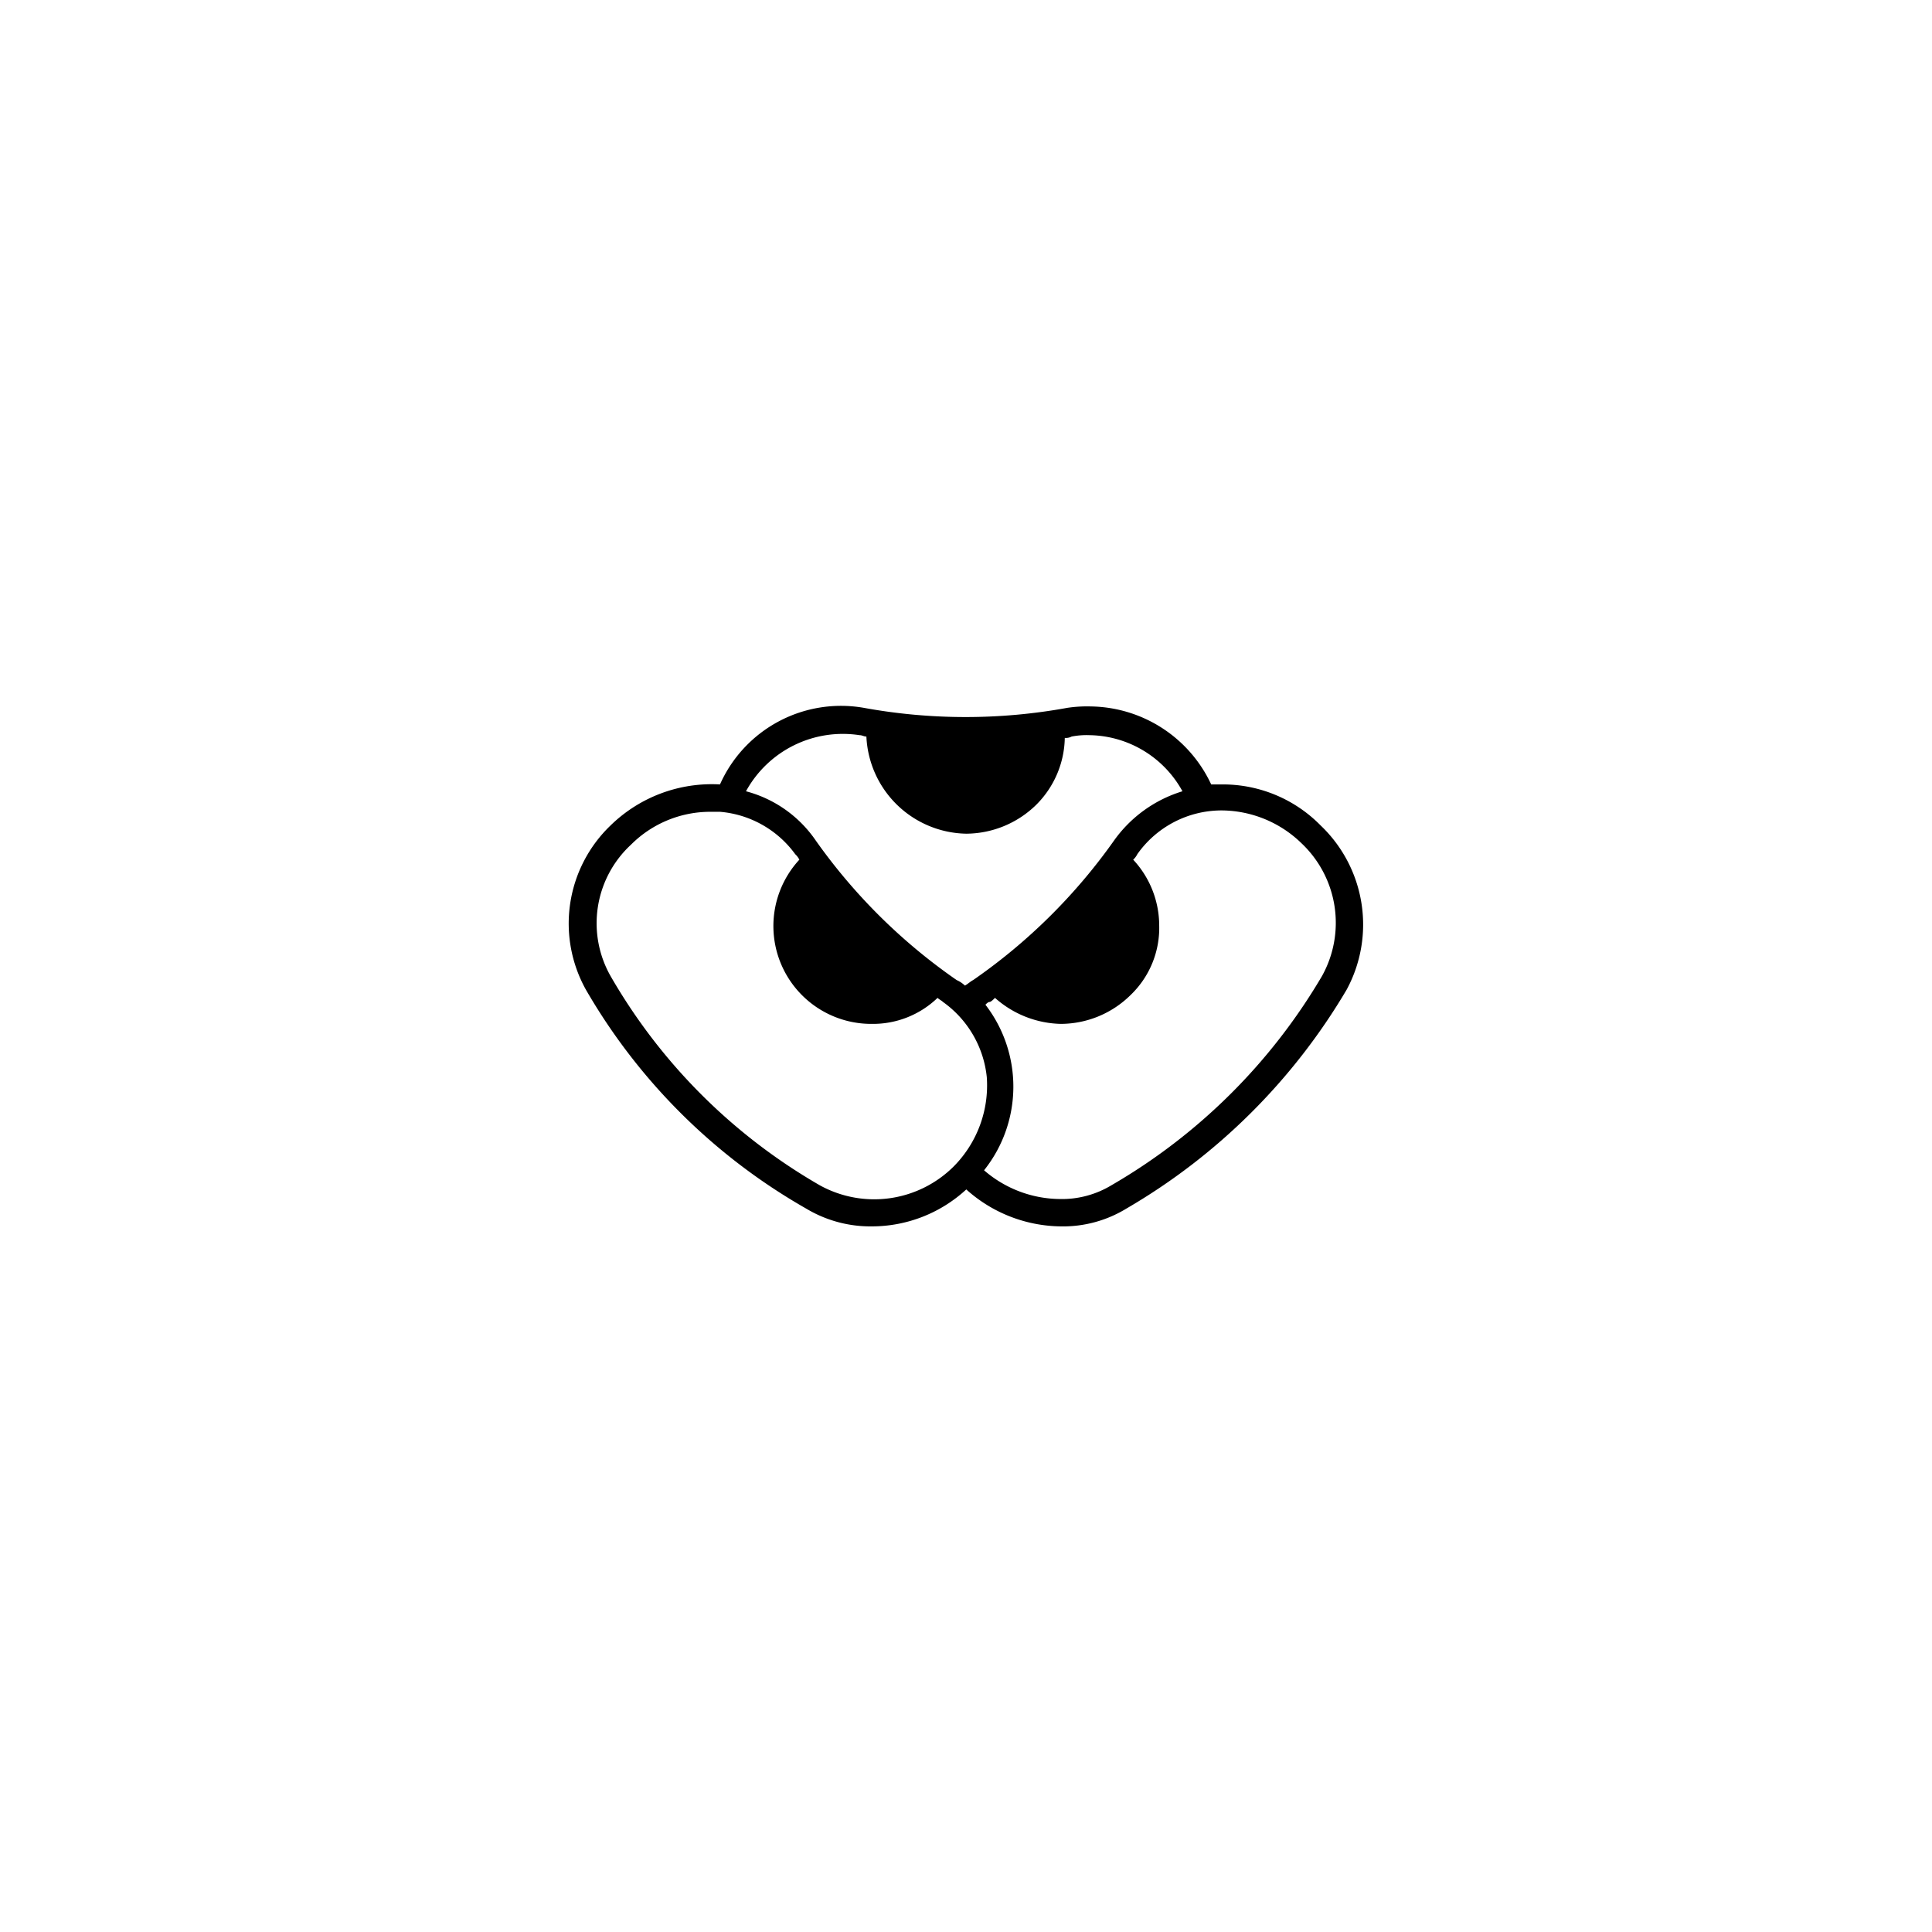 <svg xmlns="http://www.w3.org/2000/svg" viewBox="0 0 141.2 141.2"><defs><style>.cls-1{}.cls-2{fill:none;}</style></defs><g id="Calque_2" data-name="Calque 2"><g id="Layer_1" data-name="Layer 1"><path class="cls-1" d="M96.52,60.33a10,10,0,0,0-7.2-3h-.8a9.86,9.86,0,0,0-8.8-5.7,9.7,9.7,0,0,0-1.7.1,41.45,41.45,0,0,1-14.9,0,9.68,9.68,0,0,0-10.5,5.6,10.59,10.59,0,0,0-8,3,9.93,9.93,0,0,0-1.8,12,43.37,43.37,0,0,0,16.1,16,9.12,9.12,0,0,0,4.8,1.3,10.19,10.19,0,0,0,6.9-2.7,10.49,10.49,0,0,0,6.9,2.7,8.88,8.88,0,0,0,4.8-1.3,44.89,44.89,0,0,0,16.1-16A10,10,0,0,0,96.52,60.33Zm-33.7-6.6c.2,0,.3.1.5.1a7.44,7.44,0,0,0,7.3,7.1h0a7.36,7.36,0,0,0,5.1-2.1,7.07,7.07,0,0,0,2.1-4.9.9.9,0,0,0,.5-.1,5.7,5.7,0,0,1,1.3-.1,7.88,7.88,0,0,1,6.8,4.1,9.56,9.56,0,0,0-5,3.6,41.59,41.59,0,0,1-10.3,10.2c-.2.1-.4.3-.6.4a2.09,2.09,0,0,0-.6-.4,41.59,41.59,0,0,1-10.3-10.2,8.94,8.94,0,0,0-5.1-3.6A8.07,8.07,0,0,1,62.82,53.73Zm-2.9,32.9a41.59,41.59,0,0,1-15.3-15.3,7.82,7.82,0,0,1,1.5-9.6,8.18,8.18,0,0,1,5.8-2.4h.7a7.58,7.58,0,0,1,5.5,3.1,1.38,1.38,0,0,1,.3.4,7.15,7.15,0,0,0,5.3,12,6.8,6.8,0,0,0,4.8-1.9c.1.1.3.2.4.3a7.7,7.7,0,0,1,3.2,5.5,8.41,8.41,0,0,1-2.4,6.5A8.23,8.23,0,0,1,59.92,86.63Zm36.7-15.3a42.62,42.62,0,0,1-15.4,15.3,7,7,0,0,1-3.8,1,8.56,8.56,0,0,1-5.5-2.1,9.8,9.8,0,0,0,.1-12.1c.1-.1.2-.2.3-.2s.3-.2.4-.3a7.47,7.47,0,0,0,4.8,1.9,7.28,7.28,0,0,0,5.1-2.1,6.79,6.79,0,0,0,2.1-5.1,7.08,7.08,0,0,0-1.9-4.8,1.38,1.38,0,0,0,.3-.4,7.54,7.54,0,0,1,6.2-3.2,8.43,8.43,0,0,1,5.8,2.4A8,8,0,0,1,96.62,71.33Z"/><rect class="cls-2" width="141.2" height="141.2" rx="70.6"/></g></g></svg>